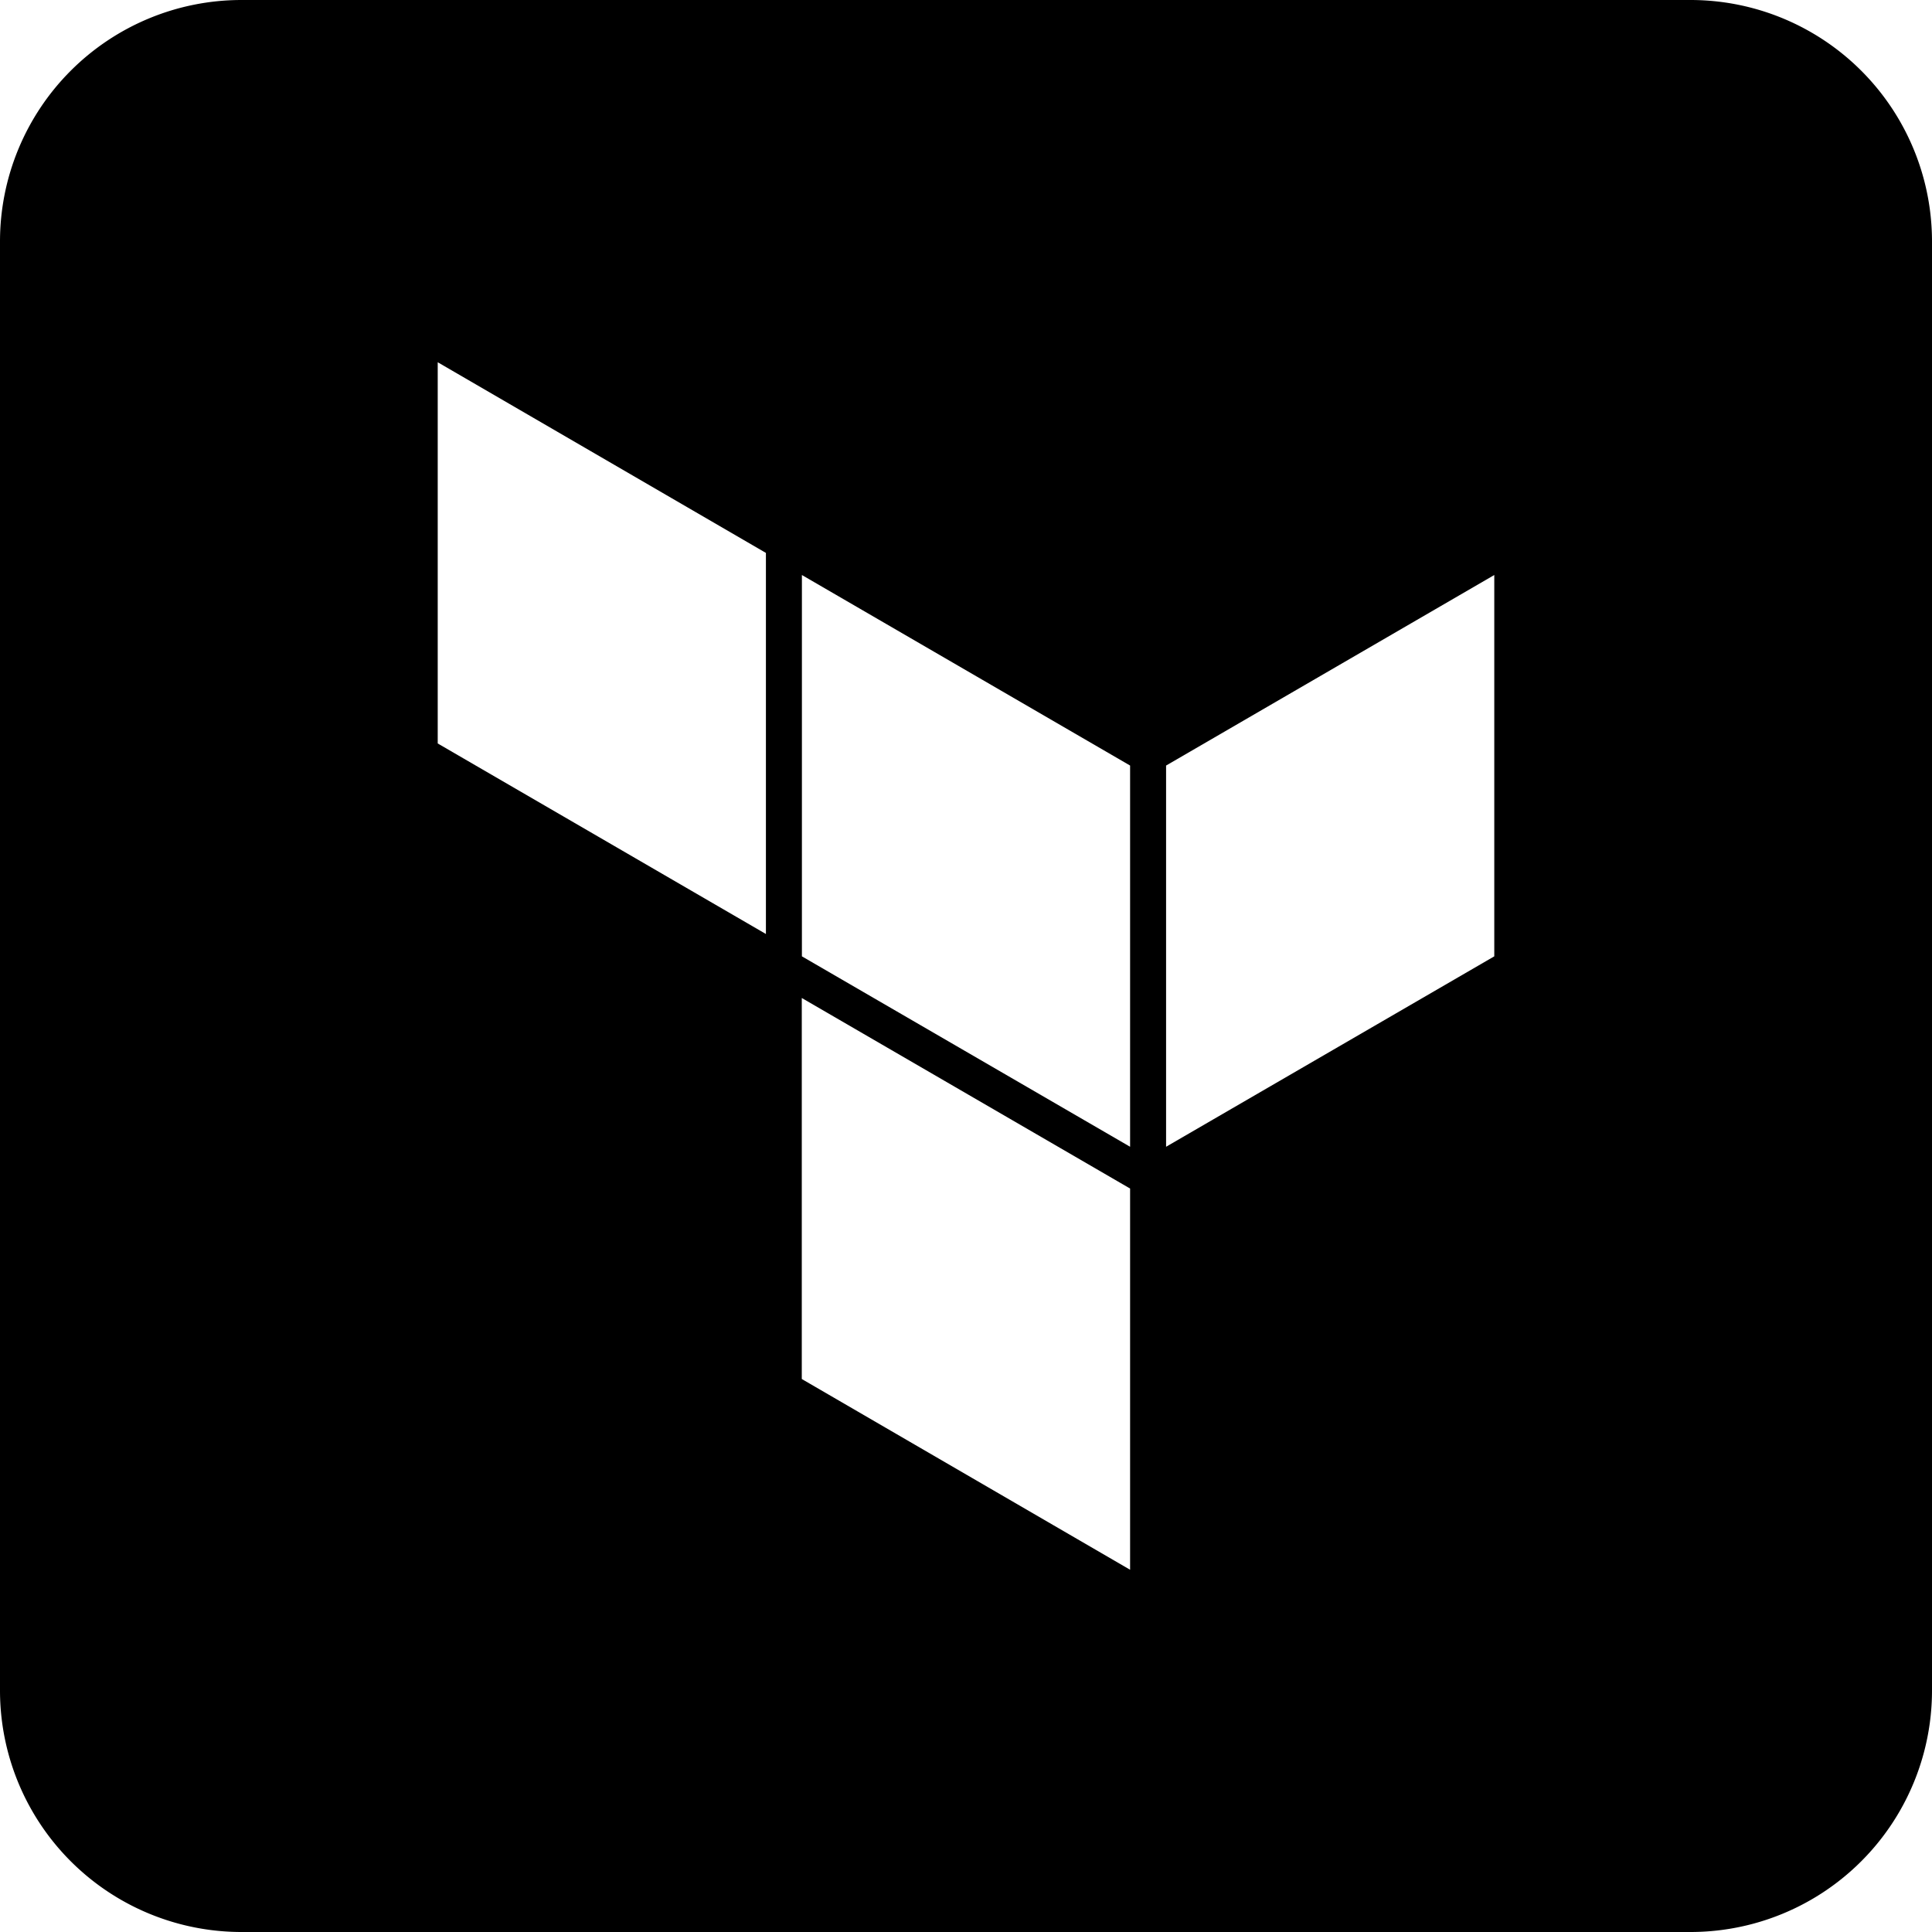 <svg xmlns="http://www.w3.org/2000/svg" width="16" height="16" fill="none" viewBox="0 0 16 16"><path fill="currentColor" fill-rule="evenodd" d="M2 0a2 2 0 00-2 2v12a2 2 0 002 2h12a2 2 0 002-2V2a2 2 0 00-2-2H2zm1.625 6.157V3l2.718 1.579v3.156L3.625 6.157zm3.016-1.395L9.359 6.34v3.157L6.641 7.92V4.762zm3.016 4.735V6.34l2.718-1.578V7.92L9.657 9.497zm-3.016 1.924L9.359 13V9.843L6.64 8.265v3.156z" clip-rule="evenodd"/></svg>